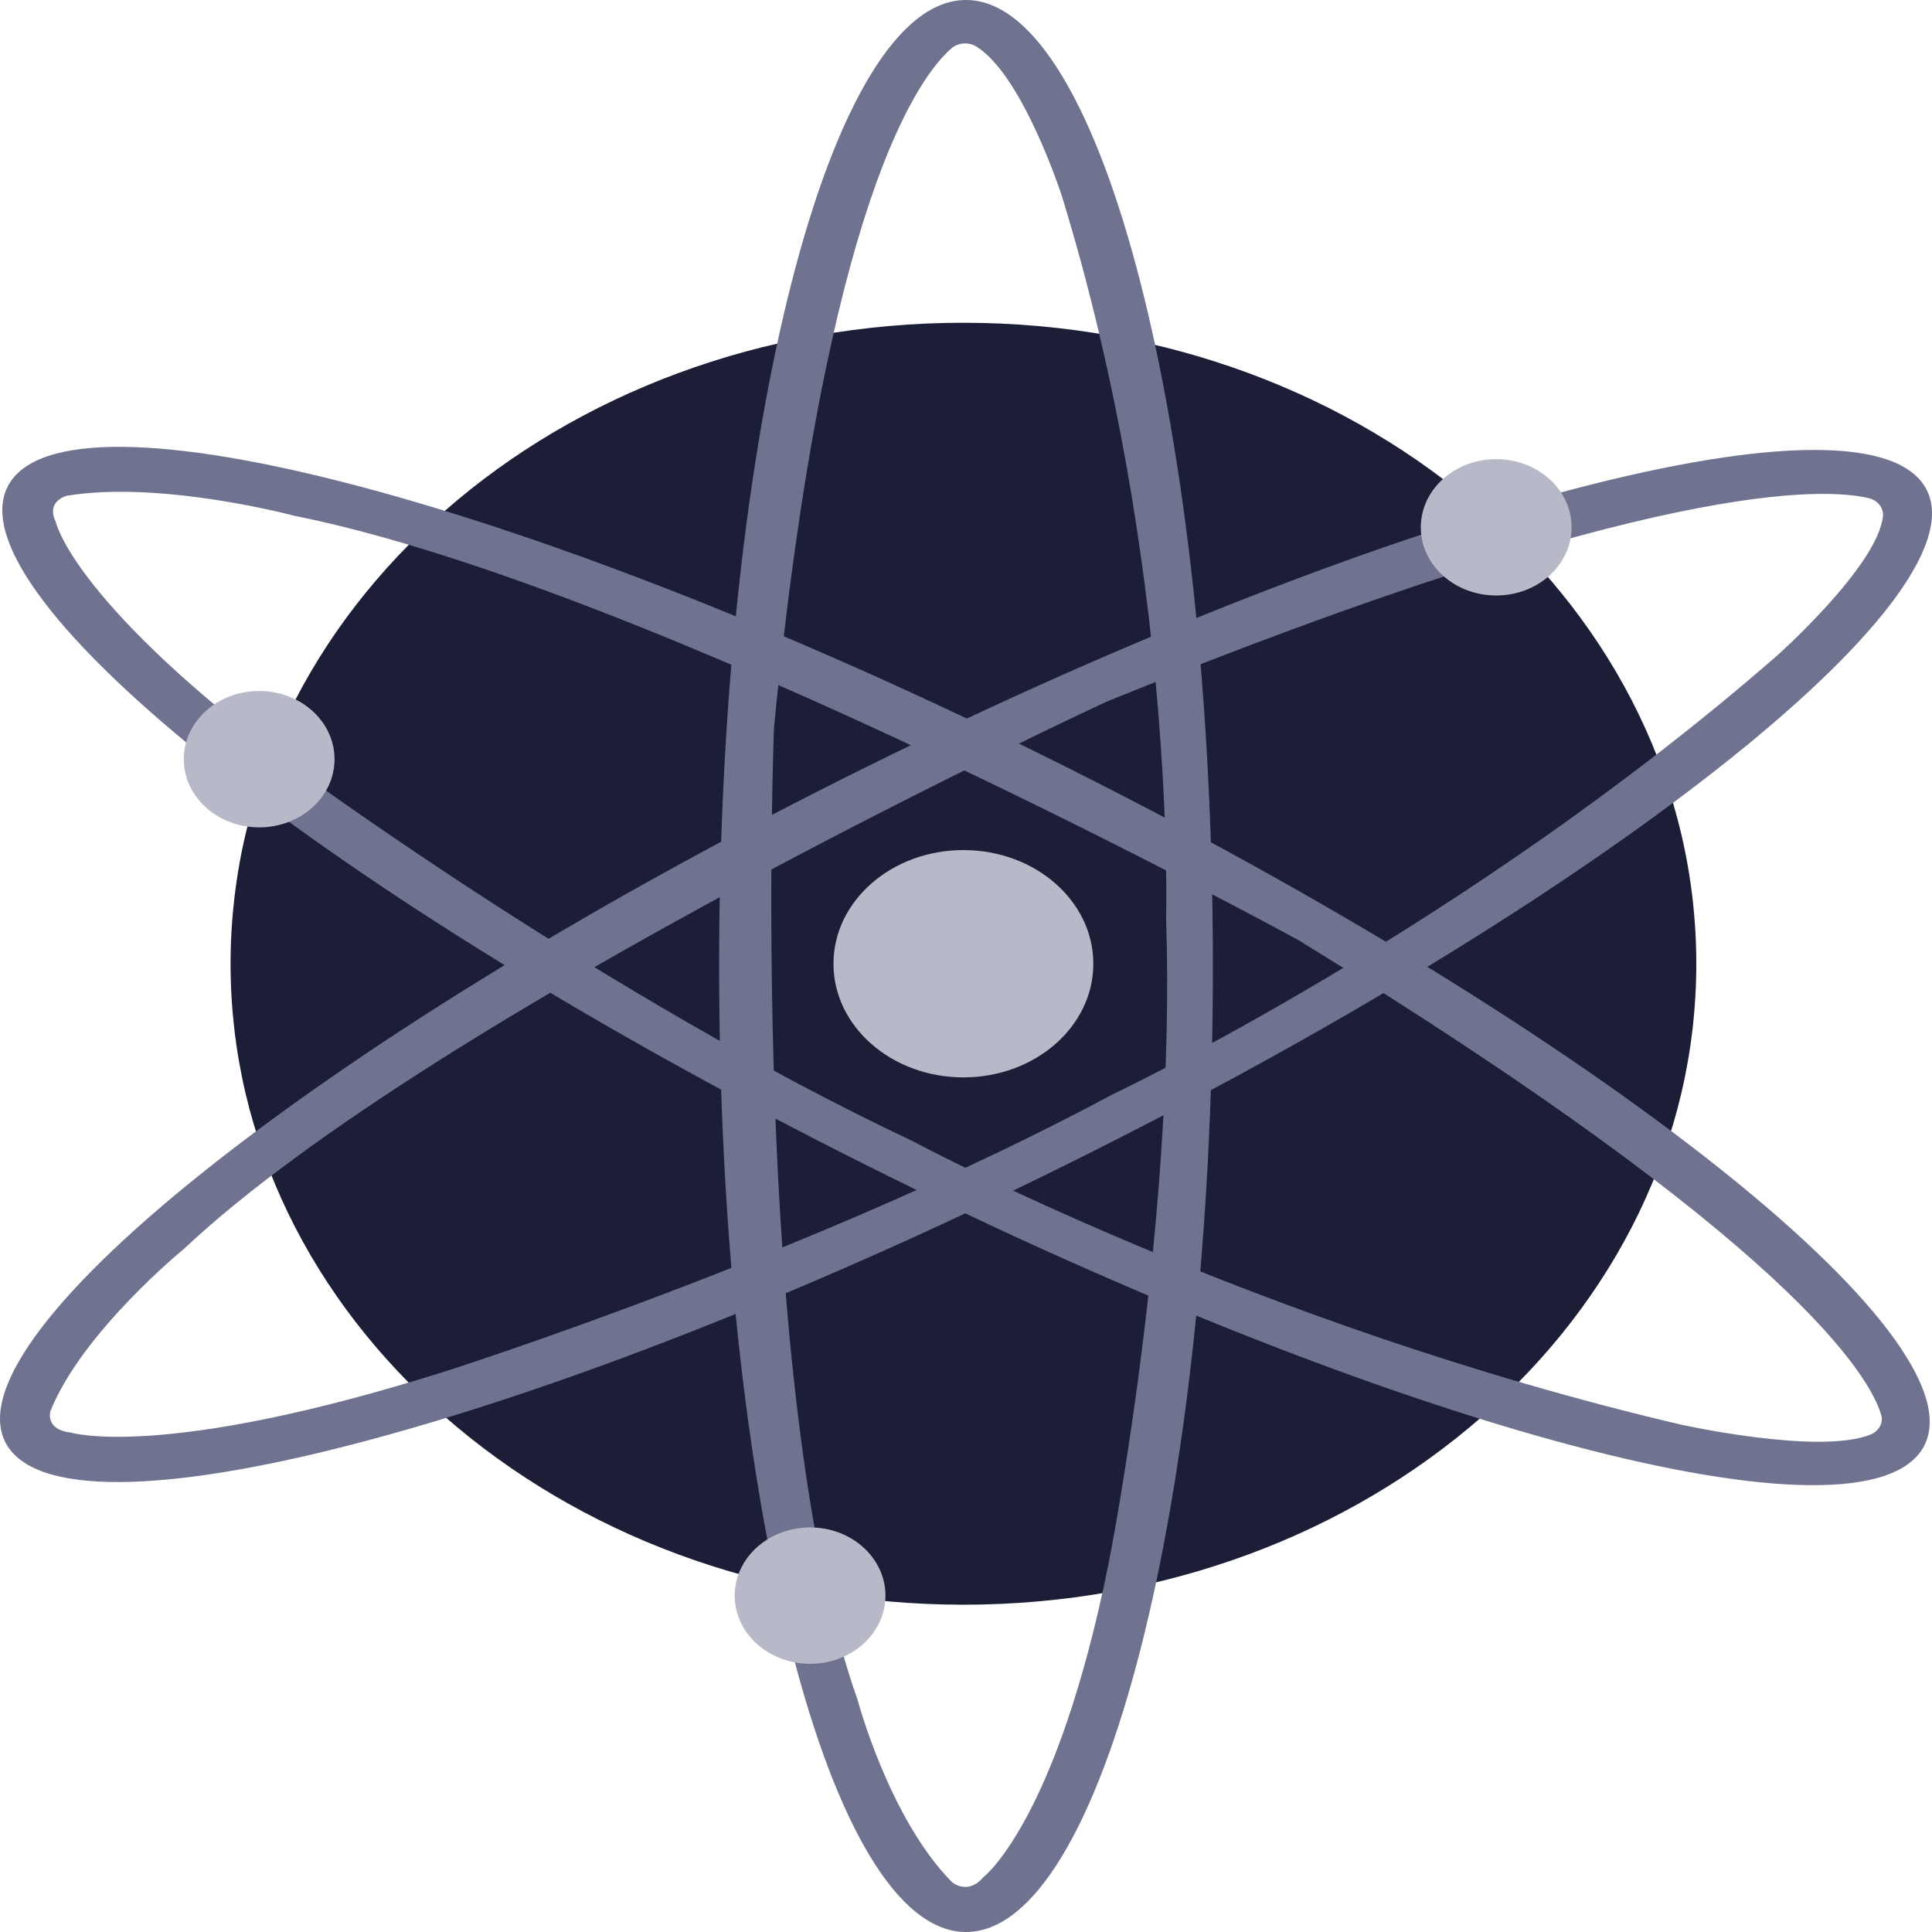 <svg width="32" height="32" viewBox="0 0 32 32" fill="none" xmlns="http://www.w3.org/2000/svg">
<path d="M15.957 26.579C22.661 26.579 28.096 21.826 28.096 15.963C28.096 10.099 22.661 5.346 15.957 5.346C9.253 5.346 3.819 10.099 3.819 15.963C3.819 21.826 9.253 26.579 15.957 26.579Z" fill="#1B1E36"/>
<path d="M16 0C13.742 0 11.911 7.163 11.911 16C11.911 24.837 13.742 32 16 32C18.258 32 20.089 24.837 20.089 16C20.089 7.163 18.258 0 16 0ZM16.282 31.097C16.024 31.398 15.766 31.172 15.766 31.172C14.726 30.118 14.206 28.16 14.206 28.16C12.387 23.041 12.82 12.048 12.82 12.048C13.675 3.32 15.23 1.259 15.759 0.801C15.813 0.754 15.884 0.726 15.96 0.72C16.036 0.715 16.111 0.733 16.173 0.772C16.941 1.248 17.585 3.238 17.585 3.238C19.487 9.412 19.314 15.209 19.314 15.209C19.487 20.254 18.361 25.901 18.361 25.901C17.495 30.193 16.282 31.097 16.282 31.097Z" fill="#6F7390"/>
<path d="M31.868 8.038C30.744 6.324 22.729 8.5 13.961 12.897C5.193 17.294 -0.992 22.249 0.132 23.962C1.255 25.675 9.271 23.5 18.039 19.102C26.807 14.705 32.992 9.751 31.868 8.038ZM1.169 23.727C0.739 23.679 0.836 23.37 0.836 23.37C1.364 22.057 3.044 20.688 3.044 20.688C7.218 16.76 18.337 11.618 18.337 11.618C27.417 7.923 30.237 8.079 30.953 8.251C31.026 8.269 31.09 8.309 31.133 8.365C31.175 8.42 31.195 8.486 31.187 8.553C31.101 9.372 29.443 10.851 29.443 10.851C24.27 15.368 18.434 18.123 18.434 18.123C13.517 20.765 7.356 22.72 7.356 22.72C2.669 24.197 1.169 23.727 1.169 23.727Z" fill="#6F7390"/>
<path d="M31.828 24.019C32.961 22.31 26.792 17.333 18.055 12.903C9.318 8.472 1.304 6.269 0.172 7.982C-0.96 9.694 5.208 14.668 13.95 19.098C22.693 23.528 30.696 25.731 31.828 24.019ZM0.923 8.642C0.755 8.295 1.109 8.211 1.109 8.211C2.673 7.953 4.87 8.542 4.87 8.542C10.847 9.732 21.505 15.571 21.505 15.571C29.711 20.593 30.97 22.805 31.158 23.433C31.177 23.498 31.17 23.566 31.137 23.626C31.104 23.686 31.048 23.734 30.979 23.762C30.123 24.104 27.832 23.594 27.832 23.594C20.768 21.937 15.119 18.902 15.119 18.902C10.043 16.508 5.024 12.824 5.024 12.824C1.21 10.015 0.924 8.646 0.924 8.646L0.923 8.642Z" fill="#6F7390"/>
<path d="M15.957 17.845C17.146 17.845 18.109 17.002 18.109 15.963C18.109 14.923 17.146 14.08 15.957 14.08C14.769 14.08 13.805 14.923 13.805 15.963C13.805 17.002 14.769 17.845 15.957 17.845Z" fill="#B7B9C8"/>
<path d="M24.782 9.863C25.471 9.863 26.03 9.358 26.03 8.734C26.03 8.11 25.471 7.605 24.782 7.605C24.092 7.605 23.533 8.11 23.533 8.734C23.533 9.358 24.092 9.863 24.782 9.863Z" fill="#B7B9C8"/>
<path d="M4.292 13.704C4.982 13.704 5.541 13.198 5.541 12.575C5.541 11.951 4.982 11.445 4.292 11.445C3.603 11.445 3.044 11.951 3.044 12.575C3.044 13.198 3.603 13.704 4.292 13.704Z" fill="#B7B9C8"/>
<path d="M13.418 27.558C14.107 27.558 14.666 27.052 14.666 26.429C14.666 25.805 14.107 25.299 13.418 25.299C12.728 25.299 12.169 25.805 12.169 26.429C12.169 27.052 12.728 27.558 13.418 27.558Z" fill="#B7B9C8"/>
</svg>
